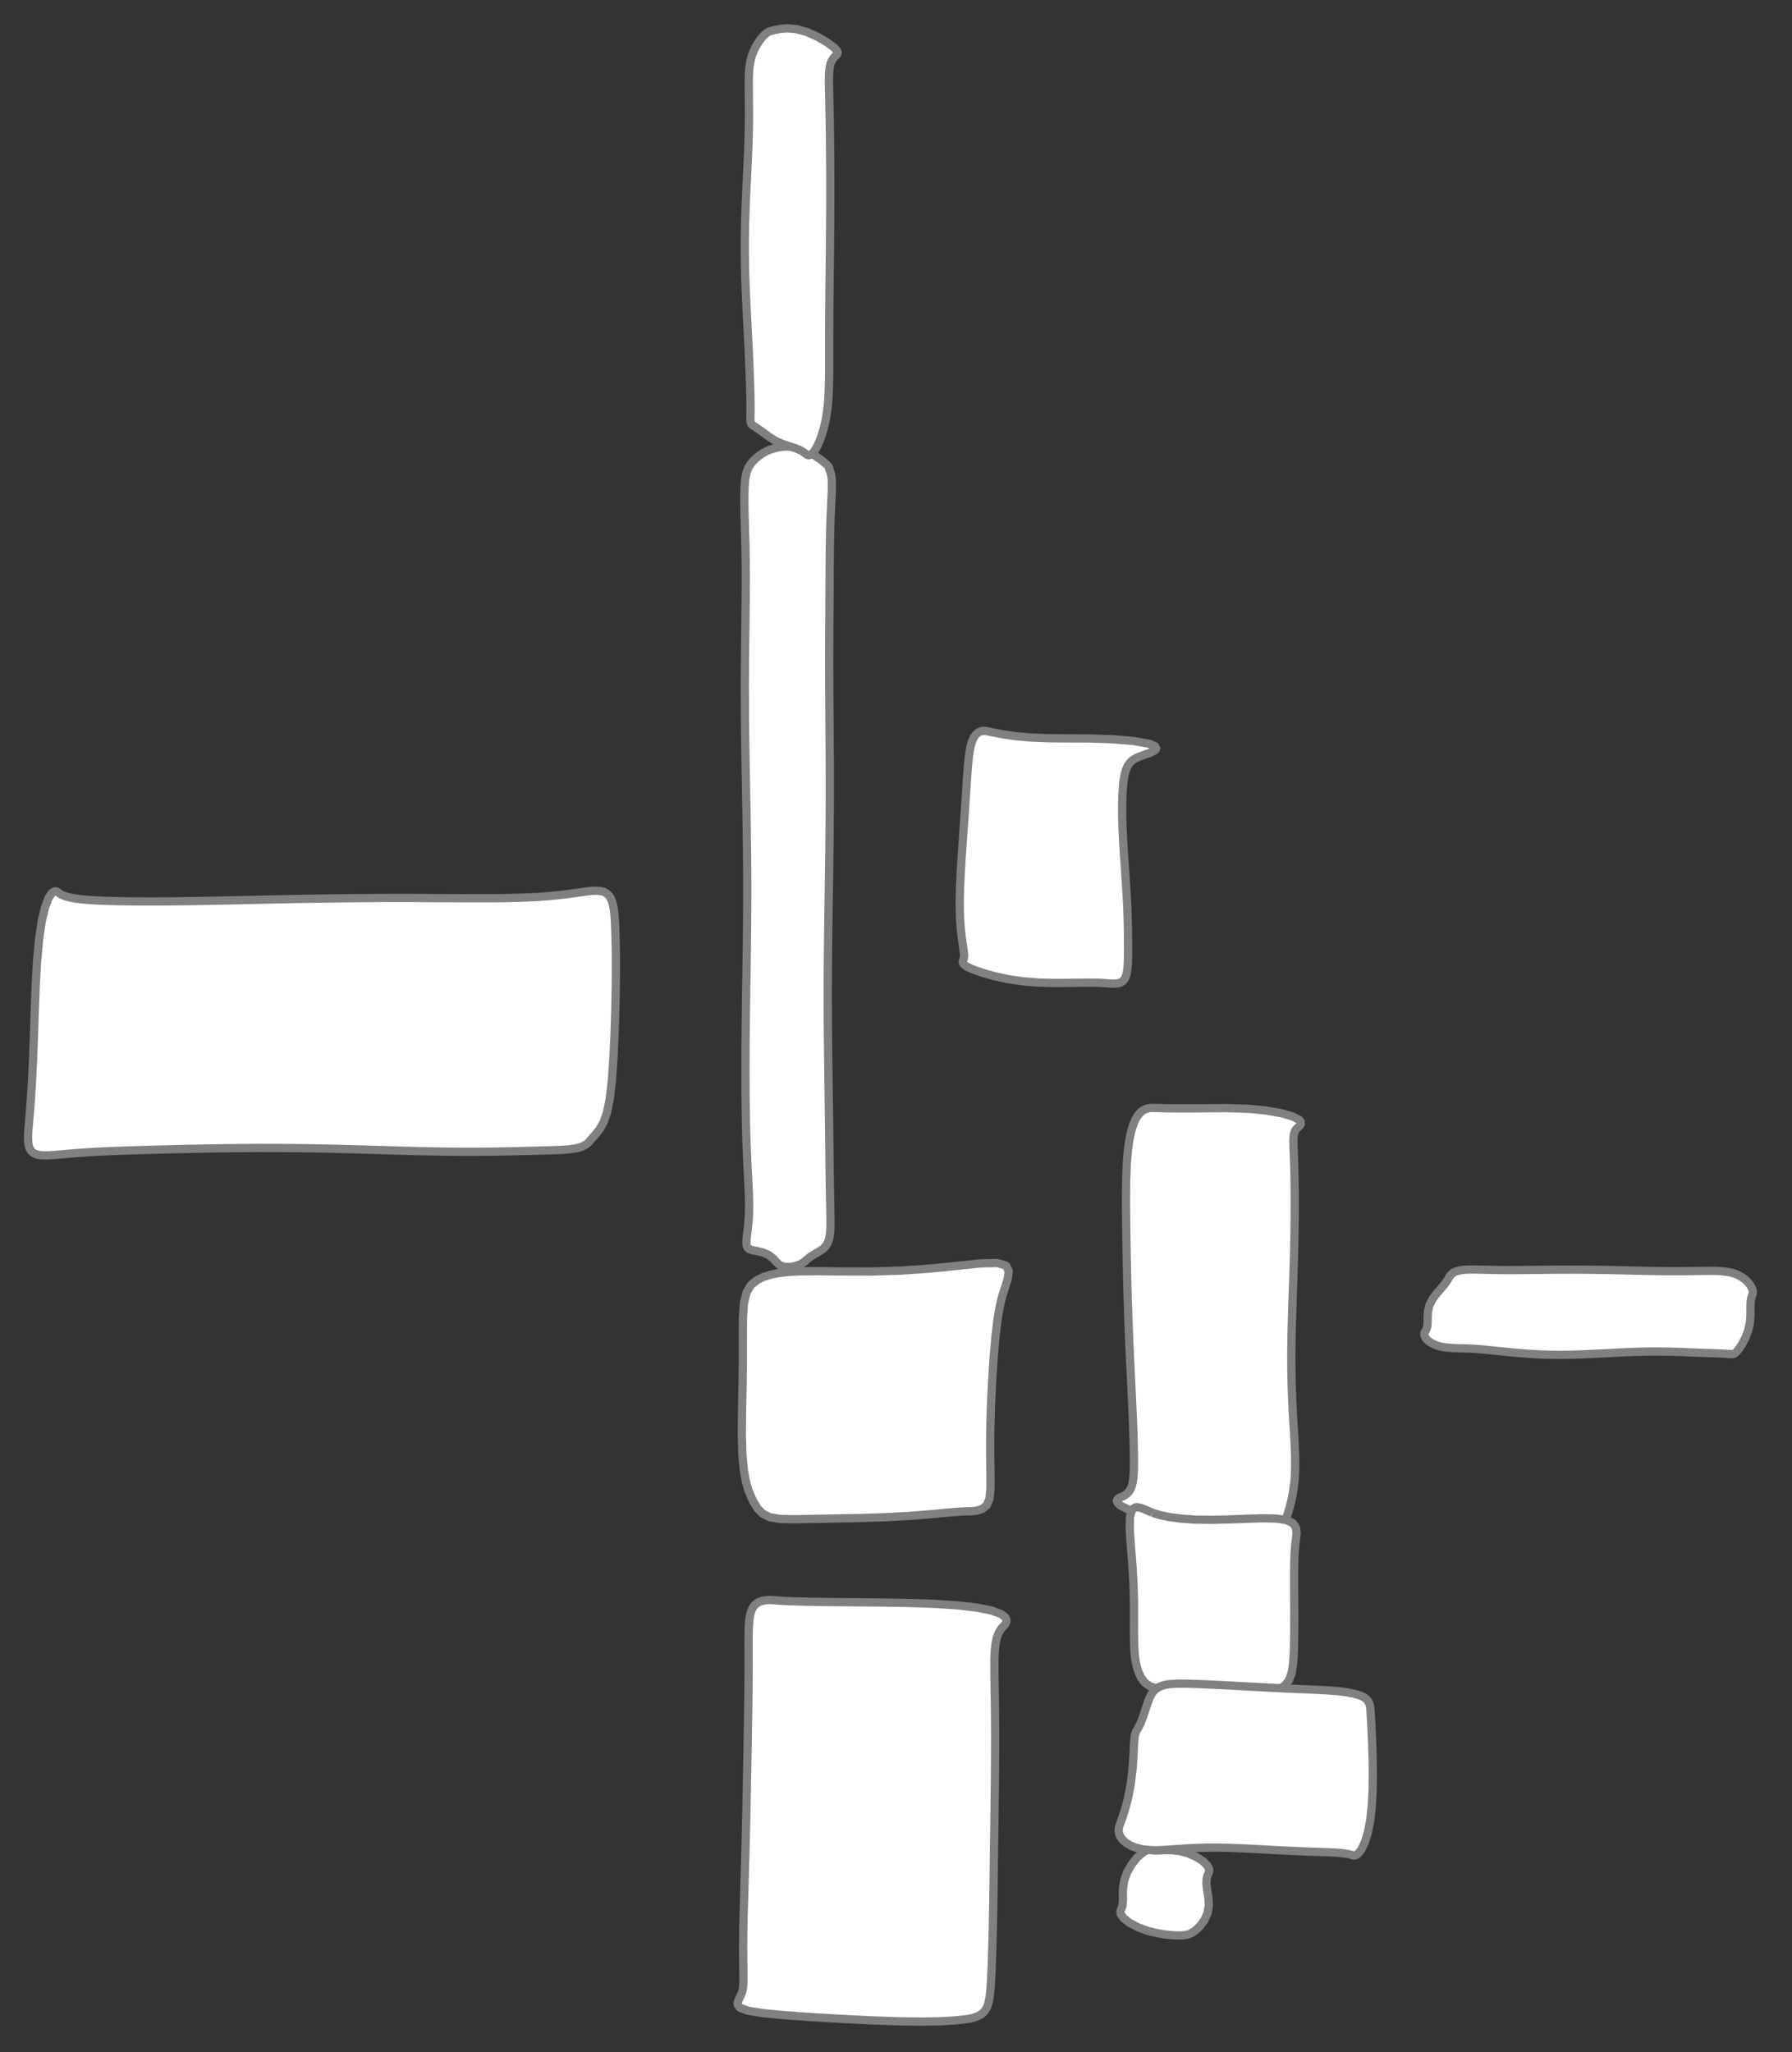 <?xml version="1.0" encoding="UTF-8"?>
<svg xmlns="http://www.w3.org/2000/svg" xmlns:xlink="http://www.w3.org/1999/xlink" width="217.013pt" height="248.472pt" viewBox="0 0 217.013 248.472" version="1.1">
<rect x="0" y="0" width="217.013" height="248.472" fill="#333333" stroke="none"/>
<g id="surface425">
<path style="fill-rule:evenodd;fill:rgb(100%,100%,100%);fill-opacity:1;stroke-width:1;stroke-linecap:butt;stroke-linejoin:bevel;stroke:rgb(50.049%,50.049%,50.049%);stroke-opacity:1;stroke-miterlimit:10;" d="M -2.199 -49.543 L -2.203 -49.543 L -2.211 -49.539 L -2.234 -49.531 L -2.265 -49.52 L -2.308 -49.5 L -2.363 -49.48 L -2.433 -49.449 L -2.515 -49.41 L -2.605 -49.363 L -2.711 -49.309 L -2.828 -49.246 L -2.957 -49.172 L -3.09 -49.09 L -3.234 -48.996 L -3.382 -48.895 L -3.531 -48.785 L -3.683 -48.668 L -3.832 -48.543 L -3.976 -48.414 L -4.113 -48.277 L -4.246 -48.137 L -4.371 -47.992 L -4.488 -47.844 L -4.593 -47.691 L -4.687 -47.531 L -4.777 -47.367 L -4.851 -47.199 L -4.922 -47.023 L -4.984 -46.836 L -5.039 -46.641 L -5.082 -46.434 L -5.125 -46.215 L -5.16 -45.98 L -5.187 -45.73 L -5.211 -45.461 L -5.23 -45.168 L -5.246 -44.859 L -5.257 -44.523 L -5.265 -44.164 L -5.269 -43.777 L -5.269 -43.363 L -5.265 -42.922 L -5.257 -42.449 L -5.25 -41.949 L -5.234 -41.414 L -5.218 -40.848 L -5.199 -40.246 L -5.183 -39.609 L -5.164 -38.941 L -5.144 -38.238 L -5.129 -37.5 L -5.117 -36.727 L -5.105 -35.918 L -5.097 -35.07 L -5.097 -33.273 L -5.101 -32.324 L -5.109 -31.34 L -5.121 -30.32 L -5.132 -29.266 L -5.144 -28.18 L -5.16 -27.062 L -5.172 -25.914 L -5.183 -24.734 L -5.195 -23.527 L -5.203 -22.289 L -5.207 -21.027 L -5.203 -19.738 L -5.199 -18.426 L -5.191 -17.09 L -5.179 -15.734 L -5.164 -14.359 L -5.144 -12.965 L -5.121 -11.555 L -5.093 -10.133 L -5.066 -8.695 L -5.039 -7.25 L -5.015 -5.797 L -4.988 -4.336 L -4.949 -1.398 L -4.933 0.07 L -4.922 1.535 L -4.918 3 L -4.918 4.461 L -4.922 5.914 L -4.933 7.355 L -4.945 8.785 L -4.961 10.207 L -4.98 11.609 L -5 13 L -5.019 14.367 L -5.043 15.719 L -5.062 17.051 L -5.082 18.355 L -5.097 19.641 L -5.109 20.898 L -5.121 22.129 L -5.129 23.332 L -5.132 24.508 L -5.136 25.652 L -5.132 26.766 L -5.129 27.852 L -5.121 28.902 L -5.109 29.922 L -5.093 30.91 L -5.078 31.863 L -5.054 32.781 L -5.031 33.668 L -5 34.52 L -4.968 35.34 L -4.937 36.121 L -4.902 36.875 L -4.867 37.59 L -4.828 38.277 L -4.797 38.926 L -4.765 39.547 L -4.738 40.133 L -4.715 40.691 L -4.699 41.219 L -4.691 41.715 L -4.691 42.18 L -4.699 42.621 L -4.711 43.031 L -4.73 43.418 L -4.757 43.777 L -4.785 44.113 L -4.816 44.426 L -4.847 44.715 L -4.882 44.98 L -4.914 45.227 L -4.941 45.457 L -4.965 45.664 L -4.984 45.855 L -5 46.027 L -5.011 46.188 L -5.015 46.328 L -5.015 46.461 L -5.011 46.574 L -5 46.68 L -4.98 46.773 L -4.961 46.859 L -4.933 46.934 L -4.898 46.996 L -4.859 47.055 L -4.816 47.105 L -4.769 47.148 L -4.718 47.188 L -4.617 47.25 L -4.562 47.273 L -4.511 47.293 L -4.465 47.309 L -4.425 47.32 L -4.39 47.332 L -4.363 47.34 L -4.343 47.344 L -4.332 47.344 L -4.308 47.352 L -3.683 47.477 L -3.05 47.629 L -2.371 47.914 L -1.808 48.332 L -1.386 48.801 L -0.976 49.18 L -0.433 49.383 L 0.254 49.398 L 0.969 49.266 L 1.571 49.039 L 1.977 48.789 L 2.176 48.617 L 2.2 48.594 L 2.203 48.594 L 2.211 48.582 L 2.235 48.562 L 2.266 48.535 L 2.305 48.496 L 2.36 48.449 L 2.422 48.395 L 2.493 48.336 L 2.575 48.273 L 2.664 48.207 L 2.758 48.137 L 2.864 48.066 L 2.977 47.992 L 3.09 47.922 L 3.211 47.848 L 3.332 47.777 L 3.457 47.707 L 3.582 47.633 L 3.707 47.562 L 3.95 47.414 L 4.067 47.336 L 4.184 47.254 L 4.293 47.168 L 4.403 47.07 L 4.504 46.965 L 4.598 46.852 L 4.688 46.727 L 4.77 46.586 L 4.844 46.434 L 4.91 46.262 L 4.969 46.074 L 5.02 45.863 L 5.063 45.637 L 5.094 45.387 L 5.121 45.113 L 5.141 44.812 L 5.153 44.488 L 5.157 44.137 L 5.157 43.348 L 5.149 42.91 L 5.141 42.441 L 5.129 41.941 L 5.121 41.41 L 5.11 40.844 L 5.098 40.242 L 5.086 39.609 L 5.075 38.941 L 5.067 38.238 L 5.055 37.5 L 5.047 36.727 L 5.035 35.914 L 5.028 35.07 L 5.02 34.191 L 5.008 33.273 L 4.996 32.324 L 4.985 31.34 L 4.973 30.32 L 4.957 29.266 L 4.942 28.18 L 4.926 27.062 L 4.91 25.914 L 4.895 24.734 L 4.879 23.527 L 4.864 22.289 L 4.852 21.027 L 4.84 19.738 L 4.836 18.426 L 4.832 17.09 L 4.832 15.734 L 4.836 14.359 L 4.844 12.965 L 4.856 11.555 L 4.871 10.133 L 4.891 8.695 L 4.91 7.25 L 4.93 5.797 L 4.953 4.336 L 4.977 2.867 L 5.016 -0.07 L 5.035 -1.535 L 5.051 -3 L 5.063 -4.461 L 5.071 -5.914 L 5.078 -7.355 L 5.078 -10.207 L 5.075 -11.609 L 5.067 -13 L 5.059 -14.367 L 5.047 -15.719 L 5.039 -17.051 L 5.028 -18.355 L 5.02 -19.641 L 5.012 -20.898 L 5.008 -22.129 L 5.004 -23.332 L 5.004 -24.508 L 5.008 -25.652 L 5.012 -26.766 L 5.016 -27.852 L 5.024 -28.902 L 5.032 -29.922 L 5.035 -30.91 L 5.043 -31.863 L 5.051 -32.781 L 5.055 -33.668 L 5.059 -34.52 L 5.063 -35.34 L 5.071 -36.121 L 5.075 -36.875 L 5.082 -37.59 L 5.094 -38.277 L 5.106 -38.926 L 5.118 -39.547 L 5.133 -40.133 L 5.149 -40.691 L 5.168 -41.219 L 5.188 -41.715 L 5.211 -42.18 L 5.231 -42.621 L 5.25 -43.031 L 5.27 -43.418 L 5.285 -43.777 L 5.301 -44.113 L 5.317 -44.426 L 5.325 -44.715 L 5.332 -44.98 L 5.332 -45.457 L 5.328 -45.664 L 5.317 -45.855 L 5.305 -46.027 L 5.289 -46.188 L 5.27 -46.328 L 5.246 -46.461 L 5.223 -46.574 L 5.196 -46.68 L 5.168 -46.773 L 5.141 -46.859 L 5.118 -46.934 L 5.09 -46.996 L 5.067 -47.055 L 5.047 -47.105 L 5.032 -47.148 L 5.02 -47.188 L 5.008 -47.219 L 5 -47.25 L 4.996 -47.273 L 4.996 -47.32 L 5 -47.332 L 5 -47.34 L 5.004 -47.344 L 5.004 -47.352 L 4.996 -47.402 L 4.887 -47.559 L 4.567 -47.879 L 3.977 -48.355 L 3.157 -48.914 L 2.207 -49.422 L 1.235 -49.777 L 0.317 -49.938 L -0.496 -49.934 L -1.168 -49.836 L -1.679 -49.711 L -2.015 -49.605 L -2.179 -49.551 L -2.199 -49.543 " transform="matrix(1,0,0,1,95.41,104)"/>
<path style="fill-rule:evenodd;fill:rgb(100%,100%,100%);fill-opacity:1;stroke-width:1;stroke-linecap:butt;stroke-linejoin:bevel;stroke:rgb(50.049%,50.049%,50.049%);stroke-opacity:1;stroke-miterlimit:10;" d="M -11.777 -25.266 L -11.797 -25.266 L -11.961 -25.277 L -12.265 -25.285 L -12.668 -25.266 L -13.121 -25.188 L -13.566 -25.02 L -13.961 -24.734 L -14.277 -24.312 L -14.507 -23.742 L -14.648 -23.008 L -14.726 -22.105 L -14.754 -21.016 L -14.757 -19.723 L -14.754 -18.219 L -14.754 -16.488 L -14.769 -14.527 L -14.793 -12.34 L -14.832 -9.949 L -14.875 -7.391 L -14.925 -4.699 L -14.98 -1.934 L -15.035 0.848 L -15.101 3.586 L -15.168 6.227 L -15.238 8.719 L -15.304 11.023 L -15.363 13.105 L -15.398 14.949 L -15.414 16.547 L -15.41 17.898 L -15.394 19.02 L -15.382 19.922 L -15.379 20.629 L -15.39 21.168 L -15.422 21.566 L -15.457 21.84 L -15.492 22.012 L -15.515 22.098 L -15.519 22.105 L -15.527 22.137 L -15.601 22.352 L -15.773 22.734 L -16 23.195 L -16.105 23.664 L -15.793 24.086 L -14.785 24.445 L -12.949 24.738 L -10.34 24.988 L -7.148 25.211 L -3.629 25.418 L -0.058 25.598 L 3.297 25.719 L 6.211 25.758 L 8.524 25.715 L 10.184 25.617 L 11.223 25.512 L 11.715 25.445 L 11.778 25.438 L 11.797 25.434 L 11.961 25.41 L 12.262 25.348 L 12.653 25.242 L 13.075 25.074 L 13.485 24.828 L 13.836 24.484 L 14.11 24.035 L 14.305 23.465 L 14.442 22.754 L 14.532 21.883 L 14.602 20.836 L 14.66 19.59 L 14.719 18.125 L 14.77 16.426 L 14.821 14.488 L 14.864 12.316 L 14.899 9.938 L 14.934 7.383 L 14.969 4.695 L 15.008 1.934 L 15.043 -0.848 L 15.075 -3.586 L 15.094 -6.227 L 15.102 -8.719 L 15.09 -11.023 L 15.067 -13.105 L 15.035 -14.949 L 15.012 -16.547 L 15.012 -17.898 L 15.051 -19.02 L 15.141 -19.922 L 15.282 -20.629 L 15.465 -21.168 L 15.668 -21.566 L 15.86 -21.84 L 16.012 -22.012 L 16.094 -22.098 L 16.106 -22.105 L 16.133 -22.133 L 16.305 -22.32 L 16.481 -22.668 L 16.41 -23.105 L 15.852 -23.574 L 14.672 -24.012 L 12.856 -24.375 L 10.477 -24.645 L 7.668 -24.824 L 4.575 -24.93 L 1.364 -24.984 L -1.773 -25.016 L -4.648 -25.035 L -7.101 -25.07 L -9.035 -25.117 L -10.425 -25.176 L -11.304 -25.227 L -11.722 -25.262 L -11.777 -25.266 " transform="matrix(1,0,0,1,105.41,219)"/>
<path style="fill-rule:evenodd;fill:rgb(100%,100%,100%);fill-opacity:1;stroke-width:1;stroke-linecap:butt;stroke-linejoin:bevel;stroke:rgb(50.049%,50.049%,50.049%);stroke-opacity:1;stroke-miterlimit:10;" d="M -7.02 -24.863 L -7.09 -24.863 L -7.211 -24.859 L -7.375 -24.84 L -7.578 -24.805 L -7.805 -24.738 L -8.043 -24.633 L -8.285 -24.484 L -8.516 -24.281 L -8.735 -24.027 L -8.942 -23.723 L -9.133 -23.359 L -9.309 -22.949 L -9.469 -22.48 L -9.618 -21.953 L -9.75 -21.363 L -9.871 -20.699 L -9.973 -19.953 L -10.059 -19.117 L -10.129 -18.188 L -10.176 -17.148 L -10.211 -16 L -10.223 -14.742 L -10.227 -13.379 L -10.219 -11.906 L -10.2 -10.336 L -10.176 -8.684 L -10.145 -6.957 L -10.11 -5.172 L -10.067 -3.344 L -10.012 -1.496 L -9.953 0.359 L -9.883 2.203 L -9.809 4.02 L -9.727 5.789 L -9.645 7.496 L -9.567 9.129 L -9.493 10.676 L -9.426 12.125 L -9.371 13.473 L -9.328 14.711 L -9.297 15.84 L -9.274 16.855 L -9.266 17.762 L -9.27 18.559 L -9.293 19.258 L -9.332 19.855 L -9.399 20.367 L -9.493 20.797 L -9.618 21.152 L -9.77 21.445 L -9.946 21.68 L -10.141 21.863 L -10.336 22.004 L -10.516 22.109 L -10.672 22.188 L -10.785 22.234 L -10.848 22.258 L -10.856 22.258 L -10.883 22.27 L -11.082 22.363 L -11.313 22.559 L -11.328 22.863 L -10.918 23.27 L -9.996 23.734 L -8.606 24.199 L -6.868 24.598 L -4.926 24.891 L -2.899 25.082 L -0.883 25.199 L 1.035 25.293 L 2.765 25.426 L 4.234 25.625 L 5.386 25.887 L 6.215 26.18 L 6.738 26.43 L 6.988 26.574 L 7.019 26.594 L 7.027 26.602 L 7.09 26.637 L 7.207 26.699 L 7.375 26.77 L 7.574 26.816 L 7.793 26.812 L 8.023 26.738 L 8.257 26.566 L 8.488 26.293 L 8.715 25.918 L 8.937 25.445 L 9.152 24.887 L 9.363 24.258 L 9.566 23.57 L 9.754 22.836 L 9.922 22.051 L 10.062 21.219 L 10.168 20.336 L 10.234 19.391 L 10.261 18.375 L 10.25 17.273 L 10.203 16.082 L 10.136 14.793 L 10.05 13.406 L 9.968 11.922 L 9.89 10.348 L 9.832 8.688 L 9.797 6.961 L 9.789 5.172 L 9.804 3.348 L 9.843 1.496 L 9.898 -0.359 L 9.961 -2.203 L 10.023 -4.02 L 10.078 -5.789 L 10.129 -7.496 L 10.164 -9.129 L 10.187 -10.676 L 10.199 -12.125 L 10.203 -13.473 L 10.199 -14.711 L 10.183 -15.84 L 10.168 -16.855 L 10.144 -17.762 L 10.117 -18.559 L 10.09 -19.258 L 10.066 -19.855 L 10.05 -20.367 L 10.043 -20.797 L 10.05 -21.152 L 10.074 -21.445 L 10.105 -21.68 L 10.152 -21.863 L 10.203 -22.004 L 10.254 -22.109 L 10.297 -22.188 L 10.332 -22.234 L 10.347 -22.258 L 10.351 -22.258 L 10.363 -22.273 L 10.449 -22.371 L 10.636 -22.543 L 10.875 -22.777 L 10.996 -23.062 L 10.765 -23.41 L 9.988 -23.812 L 8.613 -24.219 L 6.746 -24.551 L 4.578 -24.758 L 2.304 -24.836 L 0.086 -24.832 L -1.953 -24.809 L -3.7 -24.805 L -5.082 -24.82 L -6.071 -24.844 L -6.692 -24.859 L -6.985 -24.863 L -7.02 -24.863 " transform="matrix(1,0,0,1,146.59,159)"/>
<path style="fill-rule:evenodd;fill:rgb(100%,100%,100%);fill-opacity:1;stroke-width:1;stroke-linecap:butt;stroke-linejoin:bevel;stroke:rgb(50.049%,50.049%,50.049%);stroke-opacity:1;stroke-miterlimit:10;" d="M -2.199 -25.195 L -2.203 -25.195 L -2.226 -25.188 L -2.269 -25.172 L -2.418 -25.098 L -2.523 -25.031 L -2.64 -24.945 L -2.777 -24.828 L -2.929 -24.684 L -3.09 -24.508 L -3.257 -24.305 L -3.429 -24.078 L -3.601 -23.82 L -3.773 -23.547 L -3.937 -23.25 L -4.093 -22.934 L -4.234 -22.598 L -4.363 -22.242 L -4.468 -21.863 L -4.558 -21.457 L -4.629 -21.02 L -4.683 -20.543 L -4.715 -20.023 L -4.734 -19.457 L -4.738 -18.832 L -4.734 -18.152 L -4.726 -17.414 L -4.715 -16.609 L -4.707 -15.738 L -4.707 -14.805 L -4.718 -13.809 L -4.738 -12.75 L -4.769 -11.633 L -4.816 -10.461 L -4.871 -9.238 L -4.929 -7.973 L -4.996 -6.668 L -5.058 -5.332 L -5.113 -3.969 L -5.16 -2.59 L -5.195 -1.203 L -5.211 0.191 L -5.211 1.578 L -5.195 2.949 L -5.164 4.305 L -5.121 5.633 L -5.066 6.926 L -5.007 8.184 L -4.945 9.395 L -4.886 10.555 L -4.828 11.664 L -4.773 12.715 L -4.726 13.711 L -4.683 14.641 L -4.648 15.508 L -4.617 16.312 L -4.593 17.055 L -4.57 17.734 L -4.554 18.355 L -4.539 18.914 L -4.531 19.414 L -4.527 19.863 L -4.523 20.258 L -4.523 20.609 L -4.527 20.91 L -4.535 21.172 L -4.539 21.398 L -4.539 21.75 L -4.535 21.883 L -4.527 21.996 L -4.515 22.082 L -4.496 22.156 L -4.48 22.211 L -4.465 22.254 L -4.449 22.281 L -4.437 22.301 L -4.422 22.324 L -4.359 22.398 L -4.191 22.535 L -3.89 22.73 L -3.453 23.02 L -2.898 23.426 L -2.242 23.906 L -1.492 24.375 L -0.66 24.75 L 0.184 25.031 L 0.957 25.277 L 1.571 25.539 L 1.977 25.793 L 2.176 25.953 L 2.2 25.977 L 2.203 25.977 L 2.227 25.996 L 2.27 26.031 L 2.336 26.07 L 2.422 26.102 L 2.528 26.113 L 2.649 26.094 L 2.789 26.027 L 2.942 25.91 L 3.106 25.738 L 3.274 25.508 L 3.446 25.223 L 3.618 24.891 L 3.785 24.52 L 3.946 24.113 L 4.094 23.684 L 4.239 23.234 L 4.368 22.77 L 4.485 22.293 L 4.59 21.797 L 4.68 21.281 L 4.762 20.742 L 4.828 20.168 L 4.883 19.562 L 4.926 18.906 L 4.957 18.203 L 4.981 17.445 L 4.996 16.633 L 5.004 15.754 L 5.004 11.633 L 5.008 10.461 L 5.016 9.238 L 5.024 7.973 L 5.035 6.668 L 5.051 5.332 L 5.067 3.969 L 5.082 2.59 L 5.098 1.203 L 5.11 -0.191 L 5.121 -1.578 L 5.129 -2.949 L 5.137 -4.305 L 5.137 -6.926 L 5.133 -8.184 L 5.125 -9.395 L 5.118 -10.555 L 5.11 -11.664 L 5.094 -12.715 L 5.082 -13.711 L 5.067 -14.641 L 5.047 -15.508 L 5.032 -16.312 L 5.016 -17.055 L 5 -17.734 L 4.985 -18.355 L 4.977 -18.914 L 4.977 -19.414 L 4.985 -19.863 L 5.004 -20.258 L 5.035 -20.609 L 5.082 -20.91 L 5.141 -21.172 L 5.211 -21.398 L 5.293 -21.59 L 5.379 -21.75 L 5.465 -21.883 L 5.547 -21.996 L 5.625 -22.082 L 5.692 -22.156 L 5.75 -22.211 L 5.793 -22.254 L 5.825 -22.281 L 5.946 -22.402 L 6.035 -22.547 L 5.996 -22.793 L 5.629 -23.215 L 4.817 -23.828 L 3.629 -24.531 L 2.282 -25.129 L 1 -25.48 L -0.082 -25.57 L -0.937 -25.496 L -1.57 -25.371 L -1.976 -25.266 L -2.175 -25.203 L -2.199 -25.195 " transform="matrix(1,0,0,1,95.41,29)"/>
<path style="fill-rule:evenodd;fill:rgb(100%,100%,100%);fill-opacity:1;stroke-width:1;stroke-linecap:butt;stroke-linejoin:bevel;stroke:rgb(50.049%,50.049%,50.049%);stroke-opacity:1;stroke-miterlimit:10;" d="M -2.2 -5.039 L -2.223 -5.043 L -2.387 -5.059 L -2.735 -4.98 L -3.254 -4.676 L -3.903 -4.086 L -4.567 -3.242 L -5.118 -2.258 L -5.461 -1.258 L -5.598 -0.328 L -5.606 0.492 L -5.598 1.168 L -5.653 1.68 L -5.754 2.016 L -5.832 2.18 L -5.844 2.199 L -5.856 2.223 L -5.914 2.387 L -5.871 2.727 L -5.532 3.219 L -4.805 3.797 L -3.758 4.348 L -2.571 4.781 L -1.41 5.062 L -0.383 5.227 L 0.476 5.305 L 1.164 5.332 L 1.679 5.312 L 2.015 5.27 L 2.179 5.234 L 2.199 5.23 L 2.226 5.223 L 2.41 5.164 L 2.757 5 L 3.218 4.684 L 3.746 4.172 L 4.261 3.473 L 4.644 2.633 L 4.804 1.703 L 4.75 0.75 L 4.601 -0.16 L 4.507 -0.953 L 4.539 -1.57 L 4.652 -1.977 L 4.746 -2.176 L 4.761 -2.199 L 4.773 -2.223 L 4.836 -2.383 L 4.836 -2.699 L 4.613 -3.148 L 4.074 -3.676 L 3.257 -4.195 L 2.277 -4.621 L 1.273 -4.891 L 0.332 -5 L -0.493 -5.004 L -1.168 -4.977 L -1.68 -4.973 L -2.016 -5.004 L -2.18 -5.035 L -2.2 -5.039 " transform="matrix(1,0,0,1,141.59,229)"/>
<path style="fill-rule:evenodd;fill:rgb(100%,100%,100%);fill-opacity:1;stroke-width:1;stroke-linecap:butt;stroke-linejoin:bevel;stroke:rgb(50.049%,50.049%,50.049%);stroke-opacity:1;stroke-miterlimit:10;" d="M -7.02 -10.855 L -7.055 -10.871 L -7.332 -10.98 L -7.825 -11.199 L -8.434 -11.445 L -9.035 -11.539 L -9.5 -11.238 L -9.75 -10.352 L -9.778 -8.863 L -9.649 -6.895 L -9.465 -4.652 L -9.325 -2.336 L -9.262 -0.094 L -9.258 1.949 L -9.266 3.699 L -9.243 5.082 L -9.192 6.07 L -9.129 6.691 L -9.086 6.984 L -9.078 7.02 L -9.075 7.055 L -9.024 7.332 L -8.907 7.828 L -8.707 8.453 L -8.403 9.109 L -7.969 9.699 L -7.36 10.148 L -6.5 10.426 L -5.313 10.527 L -3.77 10.508 L -1.938 10.434 L 0.047 10.398 L 1.988 10.438 L 3.707 10.547 L 5.082 10.668 L 6.07 10.746 L 6.691 10.77 L 6.984 10.766 L 7.019 10.762 L 7.054 10.762 L 7.332 10.738 L 7.824 10.656 L 8.429 10.449 L 9.027 10.055 L 9.511 9.422 L 9.836 8.516 L 10.015 7.312 L 10.101 5.809 L 10.136 4.031 L 10.148 2.047 L 10.14 -0.008 L 10.125 -1.977 L 10.125 -3.703 L 10.148 -5.082 L 10.195 -6.07 L 10.242 -6.691 L 10.269 -6.984 L 10.277 -7.055 L 10.312 -7.332 L 10.375 -7.824 L 10.422 -8.441 L 10.34 -9.07 L 9.976 -9.598 L 9.191 -9.961 L 7.945 -10.148 L 6.281 -10.18 L 4.312 -10.121 L 2.179 -10.039 L 0.039 -9.992 L -1.965 -10.027 L -3.703 -10.152 L -5.082 -10.344 L -6.071 -10.559 L -6.692 -10.738 L -6.985 -10.844 L -7.02 -10.855 " transform="matrix(1,0,0,1,146.59,194)"/>
<path style="fill-rule:evenodd;fill:rgb(100%,100%,100%);fill-opacity:1;stroke-width:1;stroke-linecap:butt;stroke-linejoin:bevel;stroke:rgb(50.049%,50.049%,50.049%);stroke-opacity:1;stroke-miterlimit:10;" d="M -11.777 -14.742 L -11.828 -14.73 L -12.215 -14.633 L -12.894 -14.418 L -13.699 -14.043 L -14.449 -13.445 L -15.007 -12.527 L -15.324 -11.191 L -15.441 -9.355 L -15.449 -7.02 L -15.449 -4.258 L -15.484 -1.234 L -15.547 1.812 L -15.574 4.656 L -15.507 7.102 L -15.324 9.035 L -15.066 10.426 L -14.812 11.305 L -14.656 11.723 L -14.636 11.777 L -14.613 11.828 L -14.449 12.211 L -14.136 12.871 L -13.675 13.617 L -13.043 14.27 L -12.152 14.703 L -10.89 14.902 L -9.148 14.934 L -6.898 14.891 L -4.195 14.84 L -1.211 14.785 L 1.821 14.691 L 4.66 14.539 L 7.102 14.344 L 9.035 14.164 L 10.426 14.043 L 11.305 13.992 L 11.723 13.98 L 11.828 13.98 L 12.207 13.969 L 12.84 13.902 L 13.528 13.699 L 14.082 13.254 L 14.418 12.445 L 14.539 11.172 L 14.535 9.367 L 14.5 7.031 L 14.512 4.266 L 14.594 1.242 L 14.739 -1.812 L 14.922 -4.656 L 15.137 -7.102 L 15.364 -9.035 L 15.586 -10.426 L 15.766 -11.305 L 15.871 -11.723 L 15.883 -11.777 L 15.899 -11.836 L 16.032 -12.297 L 16.297 -13.121 L 16.614 -14.125 L 16.762 -15.086 L 16.422 -15.781 L 15.317 -16.094 L 13.34 -16.039 L 10.586 -15.754 L 7.278 -15.418 L 3.684 -15.164 L 0.078 -15.059 L -3.293 -15.062 L -6.207 -15.098 L -8.523 -15.082 L -10.183 -14.988 L -11.222 -14.852 L -11.715 -14.758 L -11.777 -14.742 " transform="matrix(1,0,0,1,105.41,169)"/>
<path style="fill-rule:evenodd;fill:rgb(100%,100%,100%);fill-opacity:1;stroke-width:1;stroke-linecap:butt;stroke-linejoin:bevel;stroke:rgb(50.049%,50.049%,50.049%);stroke-opacity:1;stroke-miterlimit:10;" d="M -32.202 -15.961 L -32.218 -15.977 L -32.347 -16.055 L -32.593 -16.094 L -32.937 -15.902 L -33.347 -15.293 L -33.776 -14.148 L -34.179 -12.438 L -34.507 -10.191 L -34.749 -7.5 L -34.913 -4.492 L -35.03 -1.332 L -35.132 1.785 L -35.241 4.648 L -35.366 7.102 L -35.487 9.035 L -35.589 10.426 L -35.663 11.305 L -35.698 11.723 L -35.702 11.777 L -35.706 11.789 L -35.714 11.902 L -35.733 12.117 L -35.761 12.43 L -35.792 12.82 L -35.819 13.266 L -35.831 13.742 L -35.815 14.223 L -35.753 14.672 L -35.628 15.066 L -35.425 15.391 L -35.128 15.633 L -34.729 15.789 L -34.226 15.871 L -33.612 15.883 L -32.886 15.848 L -32.046 15.781 L -31.081 15.699 L -29.991 15.609 L -28.761 15.52 L -27.378 15.441 L -25.839 15.367 L -24.128 15.305 L -22.249 15.242 L -20.194 15.184 L -17.976 15.129 L -15.604 15.078 L -13.093 15.031 L -10.468 15 L -7.749 14.98 L -4.968 14.988 L -2.155 15.016 L 0.665 15.066 L 3.462 15.137 L 6.204 15.219 L 8.864 15.297 L 11.423 15.367 L 13.853 15.418 L 16.142 15.445 L 18.274 15.449 L 20.239 15.434 L 22.028 15.402 L 23.646 15.363 L 25.087 15.328 L 26.36 15.297 L 27.466 15.266 L 28.423 15.23 L 29.231 15.188 L 29.915 15.125 L 30.478 15.039 L 30.935 14.93 L 31.302 14.797 L 31.591 14.656 L 31.813 14.508 L 31.978 14.371 L 32.091 14.258 L 32.165 14.176 L 32.2 14.133 L 32.204 14.129 L 32.22 14.109 L 32.349 13.953 L 32.606 13.664 L 32.974 13.25 L 33.411 12.684 L 33.868 11.871 L 34.278 10.691 L 34.614 9.027 L 34.868 6.832 L 35.056 4.164 L 35.192 1.199 L 35.29 -1.824 L 35.345 -4.66 L 35.36 -7.102 L 35.345 -9.035 L 35.313 -10.426 L 35.286 -11.305 L 35.271 -11.723 L 35.267 -11.777 L 35.267 -11.789 L 35.263 -11.902 L 35.255 -12.117 L 35.239 -12.43 L 35.216 -12.82 L 35.181 -13.273 L 35.126 -13.758 L 35.048 -14.25 L 34.935 -14.727 L 34.774 -15.156 L 34.556 -15.523 L 34.274 -15.809 L 33.919 -16.012 L 33.481 -16.129 L 32.95 -16.164 L 32.317 -16.129 L 31.575 -16.043 L 30.704 -15.918 L 29.7 -15.777 L 28.544 -15.637 L 27.224 -15.504 L 25.731 -15.398 L 24.06 -15.32 L 22.204 -15.273 L 20.169 -15.25 L 17.962 -15.25 L 15.595 -15.258 L 13.091 -15.27 L 10.466 -15.281 L 7.751 -15.281 L 4.97 -15.27 L 2.153 -15.242 L -0.663 -15.207 L -3.46 -15.156 L -6.202 -15.102 L -8.862 -15.043 L -11.421 -14.988 L -13.851 -14.941 L -16.14 -14.902 L -18.272 -14.875 L -20.237 -14.859 L -22.026 -14.859 L -23.644 -14.875 L -25.085 -14.898 L -26.358 -14.934 L -27.464 -14.98 L -28.421 -15.039 L -29.229 -15.105 L -29.913 -15.188 L -30.476 -15.281 L -30.933 -15.379 L -31.3 -15.488 L -31.589 -15.598 L -31.812 -15.699 L -31.976 -15.797 L -32.089 -15.875 L -32.163 -15.93 L -32.198 -15.961 L -32.202 -15.961 " transform="matrix(1,0,0,1,39.229,124)"/>
<path style="fill-rule:evenodd;fill:rgb(100%,100%,100%);fill-opacity:1;stroke-width:1;stroke-linecap:butt;stroke-linejoin:bevel;stroke:rgb(50.049%,50.049%,50.049%);stroke-opacity:1;stroke-miterlimit:10;" d="M -12.231 -8.742 L -12.246 -8.715 L -12.368 -8.457 L -12.578 -7.91 L -12.852 -7.094 L -13.153 -6.168 L -13.465 -5.355 L -13.762 -4.789 L -14.012 -4.371 L -14.172 -3.844 L -14.258 -2.934 L -14.321 -1.551 L -14.434 0.184 L -14.66 2.023 L -14.985 3.711 L -15.352 5.082 L -15.672 6.07 L -15.895 6.691 L -16.004 6.984 L -16.02 7.02 L -16.024 7.035 L -16.059 7.133 L -16.102 7.324 L -16.125 7.602 L -16.082 7.941 L -15.938 8.32 L -15.66 8.715 L -15.246 9.098 L -14.696 9.434 L -14.028 9.703 L -13.262 9.891 L -12.407 9.988 L -11.473 10.008 L -10.461 9.965 L -9.368 9.891 L -8.188 9.805 L -6.914 9.734 L -5.551 9.695 L -4.11 9.691 L -2.61 9.723 L -1.075 9.785 L 0.465 9.859 L 1.984 9.941 L 3.445 10.02 L 4.824 10.086 L 6.097 10.141 L 7.25 10.184 L 8.269 10.219 L 9.156 10.25 L 9.902 10.285 L 10.519 10.324 L 11.019 10.371 L 11.414 10.426 L 11.711 10.48 L 11.929 10.531 L 12.082 10.578 L 12.179 10.609 L 12.222 10.625 L 12.23 10.629 L 12.242 10.633 L 12.351 10.656 L 12.574 10.621 L 12.894 10.406 L 13.289 9.895 L 13.695 9.035 L 14.066 7.836 L 14.355 6.336 L 14.539 4.613 L 14.636 2.742 L 14.66 0.82 L 14.636 -1.055 L 14.586 -2.77 L 14.523 -4.234 L 14.465 -5.387 L 14.418 -6.215 L 14.386 -6.738 L 14.371 -6.988 L 14.371 -7.02 L 14.367 -7.035 L 14.363 -7.129 L 14.34 -7.309 L 14.297 -7.543 L 14.211 -7.801 L 14.074 -8.055 L 13.871 -8.289 L 13.597 -8.496 L 13.246 -8.676 L 12.808 -8.828 L 12.285 -8.965 L 11.664 -9.086 L 10.933 -9.191 L 10.093 -9.277 L 9.129 -9.348 L 8.039 -9.406 L 6.828 -9.461 L 5.507 -9.516 L 4.09 -9.578 L 2.601 -9.652 L 1.07 -9.73 L -0.469 -9.812 L -1.985 -9.895 L -3.446 -9.973 L -4.825 -10.039 L -6.098 -10.098 L -7.25 -10.141 L -8.27 -10.164 L -9.157 -10.156 L -9.903 -10.105 L -10.52 -10.004 L -11.02 -9.852 L -11.414 -9.652 L -11.711 -9.426 L -11.93 -9.199 L -12.082 -8.992 L -12.18 -8.836 L -12.223 -8.754 L -12.231 -8.742 " transform="matrix(1,0,0,1,151.59,214)"/>
<path style="fill-rule:evenodd;fill:rgb(100%,100%,100%);fill-opacity:1;stroke-width:1;stroke-linecap:butt;stroke-linejoin:bevel;stroke:rgb(50.049%,50.049%,50.049%);stroke-opacity:1;stroke-miterlimit:10;" d="M -17.298 -4.324 L -17.31 -4.305 L -17.396 -4.145 L -17.579 -3.852 L -17.876 -3.453 L -18.294 -2.961 L -18.794 -2.391 L -19.282 -1.73 L -19.653 -0.996 L -19.841 -0.227 L -19.884 0.52 L -19.884 1.172 L -19.942 1.68 L -20.06 2.016 L -20.157 2.18 L -20.173 2.199 L -20.177 2.203 L -20.192 2.23 L -20.228 2.289 L -20.263 2.375 L -20.282 2.488 L -20.278 2.629 L -20.228 2.797 L -20.126 2.984 L -19.966 3.18 L -19.743 3.383 L -19.458 3.578 L -19.122 3.754 L -18.743 3.906 L -18.317 4.027 L -17.86 4.117 L -17.372 4.172 L -16.853 4.207 L -16.294 4.227 L -15.696 4.242 L -15.048 4.262 L -14.349 4.297 L -13.591 4.348 L -12.763 4.422 L -11.864 4.512 L -10.896 4.613 L -9.86 4.719 L -8.755 4.82 L -7.587 4.91 L -6.364 4.977 L -5.095 5.016 L -3.79 5.031 L -2.458 5.012 L -1.11 4.973 L 0.241 4.91 L 1.585 4.844 L 2.909 4.773 L 4.206 4.711 L 5.46 4.664 L 6.667 4.637 L 7.819 4.629 L 8.909 4.637 L 9.929 4.66 L 10.874 4.691 L 11.749 4.727 L 12.542 4.758 L 13.265 4.785 L 13.909 4.809 L 14.479 4.828 L 14.983 4.844 L 15.421 4.863 L 15.796 4.879 L 16.112 4.898 L 16.382 4.914 L 16.604 4.93 L 16.784 4.941 L 16.933 4.941 L 17.046 4.934 L 17.136 4.922 L 17.202 4.902 L 17.249 4.883 L 17.296 4.859 L 17.308 4.852 L 17.394 4.785 L 17.581 4.602 L 17.87 4.238 L 18.237 3.664 L 18.624 2.914 L 18.944 2.055 L 19.14 1.156 L 19.21 0.285 L 19.21 -0.504 L 19.214 -1.172 L 19.265 -1.68 L 19.354 -2.016 L 19.421 -2.18 L 19.433 -2.199 L 19.433 -2.203 L 19.444 -2.234 L 19.468 -2.289 L 19.491 -2.379 L 19.503 -2.5 L 19.491 -2.656 L 19.452 -2.844 L 19.37 -3.062 L 19.245 -3.301 L 19.069 -3.555 L 18.847 -3.816 L 18.581 -4.07 L 18.272 -4.309 L 17.925 -4.523 L 17.538 -4.707 L 17.112 -4.859 L 16.651 -4.973 L 16.144 -5.055 L 15.585 -5.105 L 14.972 -5.133 L 14.296 -5.137 L 13.55 -5.133 L 12.737 -5.121 L 11.847 -5.109 L 10.886 -5.098 L 9.851 -5.098 L 8.749 -5.102 L 7.581 -5.117 L 6.362 -5.141 L 5.093 -5.168 L 3.788 -5.199 L 2.456 -5.23 L 1.108 -5.254 L -0.243 -5.273 L -1.587 -5.285 L -2.911 -5.285 L -4.208 -5.281 L -5.462 -5.27 L -6.669 -5.254 L -7.821 -5.238 L -8.911 -5.23 L -9.931 -5.227 L -10.876 -5.23 L -11.751 -5.242 L -12.544 -5.262 L -13.267 -5.281 L -13.911 -5.297 L -14.481 -5.301 L -14.985 -5.293 L -15.423 -5.27 L -15.798 -5.227 L -16.114 -5.164 L -16.384 -5.086 L -16.606 -4.996 L -16.786 -4.895 L -16.935 -4.785 L -17.048 -4.676 L -17.138 -4.574 L -17.204 -4.48 L -17.251 -4.406 L -17.282 -4.355 L -17.298 -4.328 L -17.298 -4.324 " transform="matrix(1,0,0,1,192.771,159)"/>
<path style="fill-rule:evenodd;fill:rgb(100%,100%,100%);fill-opacity:1;stroke-width:1;stroke-linecap:butt;stroke-linejoin:bevel;stroke:rgb(50.049%,50.049%,50.049%);stroke-opacity:1;stroke-miterlimit:10;" d="M -7.02 -15.469 L -7.035 -15.473 L -7.133 -15.492 L -7.317 -15.512 L -7.567 -15.508 L -7.856 -15.445 L -8.153 -15.297 L -8.438 -15.043 L -8.688 -14.676 L -8.895 -14.191 L -9.059 -13.602 L -9.184 -12.918 L -9.285 -12.145 L -9.368 -11.285 L -9.442 -10.332 L -9.516 -9.285 L -9.59 -8.137 L -9.672 -6.883 L -9.762 -5.535 L -9.86 -4.102 L -9.965 -2.605 L -10.071 -1.074 L -10.176 0.469 L -10.262 1.984 L -10.328 3.445 L -10.364 4.824 L -10.36 6.098 L -10.325 7.25 L -10.254 8.27 L -10.164 9.156 L -10.067 9.902 L -9.973 10.52 L -9.899 11.02 L -9.852 11.414 L -9.84 11.711 L -9.856 11.93 L -9.891 12.082 L -9.922 12.18 L -9.946 12.223 L -9.95 12.23 L -9.953 12.242 L -9.993 12.348 L -9.996 12.535 L -9.84 12.781 L -9.422 13.07 L -8.672 13.41 L -7.578 13.789 L -6.18 14.184 L -4.528 14.543 L -2.703 14.809 L -0.805 14.961 L 1.058 15.012 L 2.773 15 L 4.234 14.977 L 5.386 14.969 L 6.215 14.98 L 6.738 15 L 6.988 15.016 L 7.019 15.016 L 7.035 15.02 L 7.144 15.027 L 7.351 15.043 L 7.64 15.062 L 7.996 15.086 L 8.379 15.094 L 8.761 15.059 L 9.117 14.953 L 9.422 14.746 L 9.66 14.418 L 9.828 13.961 L 9.937 13.363 L 9.992 12.637 L 10.019 11.777 L 10.023 10.797 L 10.019 9.695 L 10.004 8.469 L 9.972 7.129 L 9.918 5.676 L 9.836 4.133 L 9.734 2.527 L 9.621 0.883 L 9.507 -0.758 L 9.414 -2.363 L 9.343 -3.891 L 9.308 -5.316 L 9.304 -6.613 L 9.336 -7.766 L 9.398 -8.77 L 9.492 -9.617 L 9.625 -10.316 L 9.797 -10.883 L 10.011 -11.324 L 10.25 -11.656 L 10.5 -11.902 L 10.726 -12.07 L 10.902 -12.172 L 10.996 -12.223 L 11.007 -12.23 L 11.043 -12.246 L 11.316 -12.367 L 11.894 -12.582 L 12.687 -12.863 L 13.363 -13.195 L 13.449 -13.57 L 12.586 -13.949 L 10.738 -14.281 L 8.207 -14.496 L 5.406 -14.59 L 2.683 -14.602 L 0.218 -14.625 L -1.918 -14.715 L -3.692 -14.883 L -5.082 -15.086 L -6.071 -15.273 L -6.692 -15.398 L -6.985 -15.461 L -7.02 -15.469 " transform="matrix(1,0,0,1,126.59,104)"/>
</g>
</svg>
